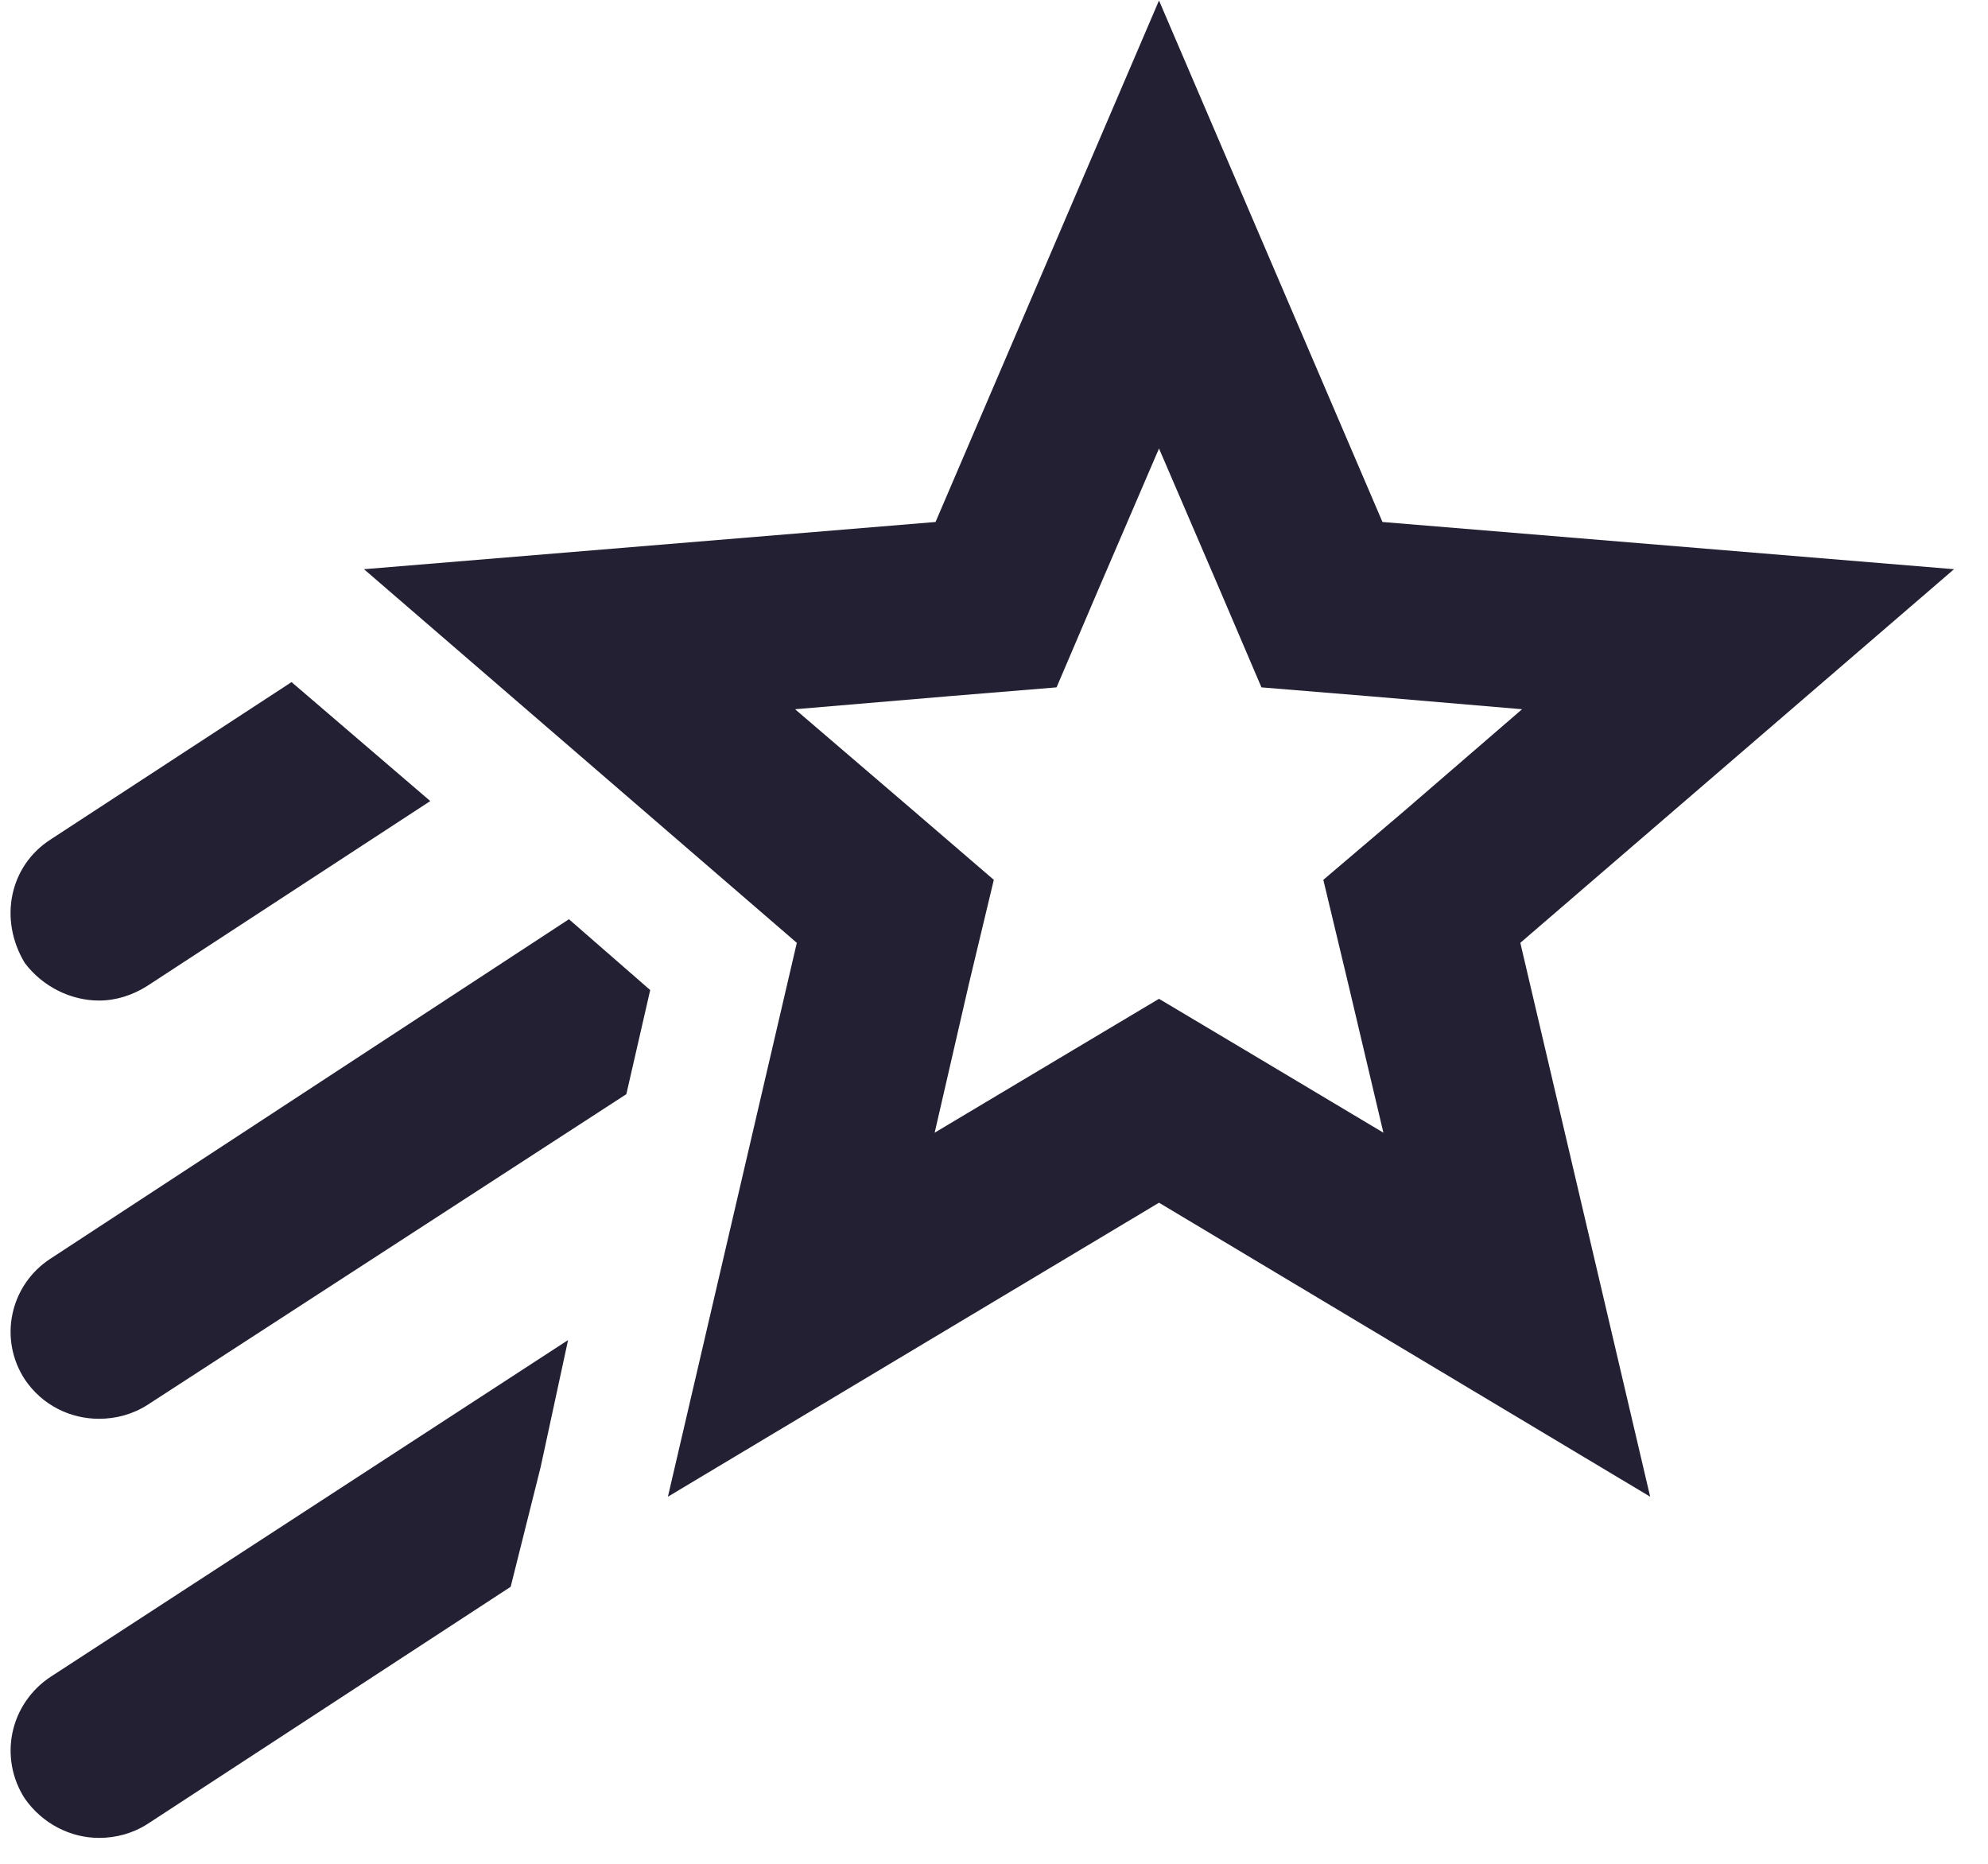 <svg width="32" height="30" viewBox="0 0 32 30" fill="none" xmlns="http://www.w3.org/2000/svg">
<path d="M31.453 9.162L22.253 8.402L18.656 0.008L15.059 8.402L5.859 9.162L12.826 15.176L10.751 24.091L18.656 19.359L26.562 24.091L24.472 15.176L31.453 9.162ZM21.699 15.824L22.268 18.232L20.121 16.95L18.656 16.077L17.192 16.95L15.045 18.232L15.599 15.824L15.997 14.162L14.703 13.049L12.798 11.416L15.3 11.204L17.007 11.064L17.675 9.5L18.656 7.219L19.637 9.5L20.305 11.064L22.012 11.204L24.5 11.416L22.609 13.049L21.301 14.162L21.699 15.824ZM0.399 15.5C-0.026 14.796 0.156 13.937 0.812 13.514L4.693 10.979L6.926 12.894L2.376 15.866C2.134 16.021 1.864 16.105 1.594 16.105C1.139 16.105 0.684 15.88 0.399 15.5ZM0.812 26.992L9.144 21.57L8.703 23.612L8.22 25.541L2.376 29.358C2.134 29.513 1.864 29.583 1.594 29.583C1.139 29.583 0.684 29.358 0.399 28.949C0.195 28.635 0.124 28.253 0.201 27.887C0.278 27.521 0.498 27.2 0.812 26.992ZM9.158 14.796L10.466 15.936L10.082 17.612L2.376 22.612C2.134 22.767 1.864 22.837 1.594 22.837C1.139 22.837 0.684 22.626 0.399 22.203C0.195 21.891 0.123 21.512 0.201 21.148C0.278 20.783 0.498 20.464 0.812 20.26L9.158 14.796Z" fill="#242034"/>
</svg>
